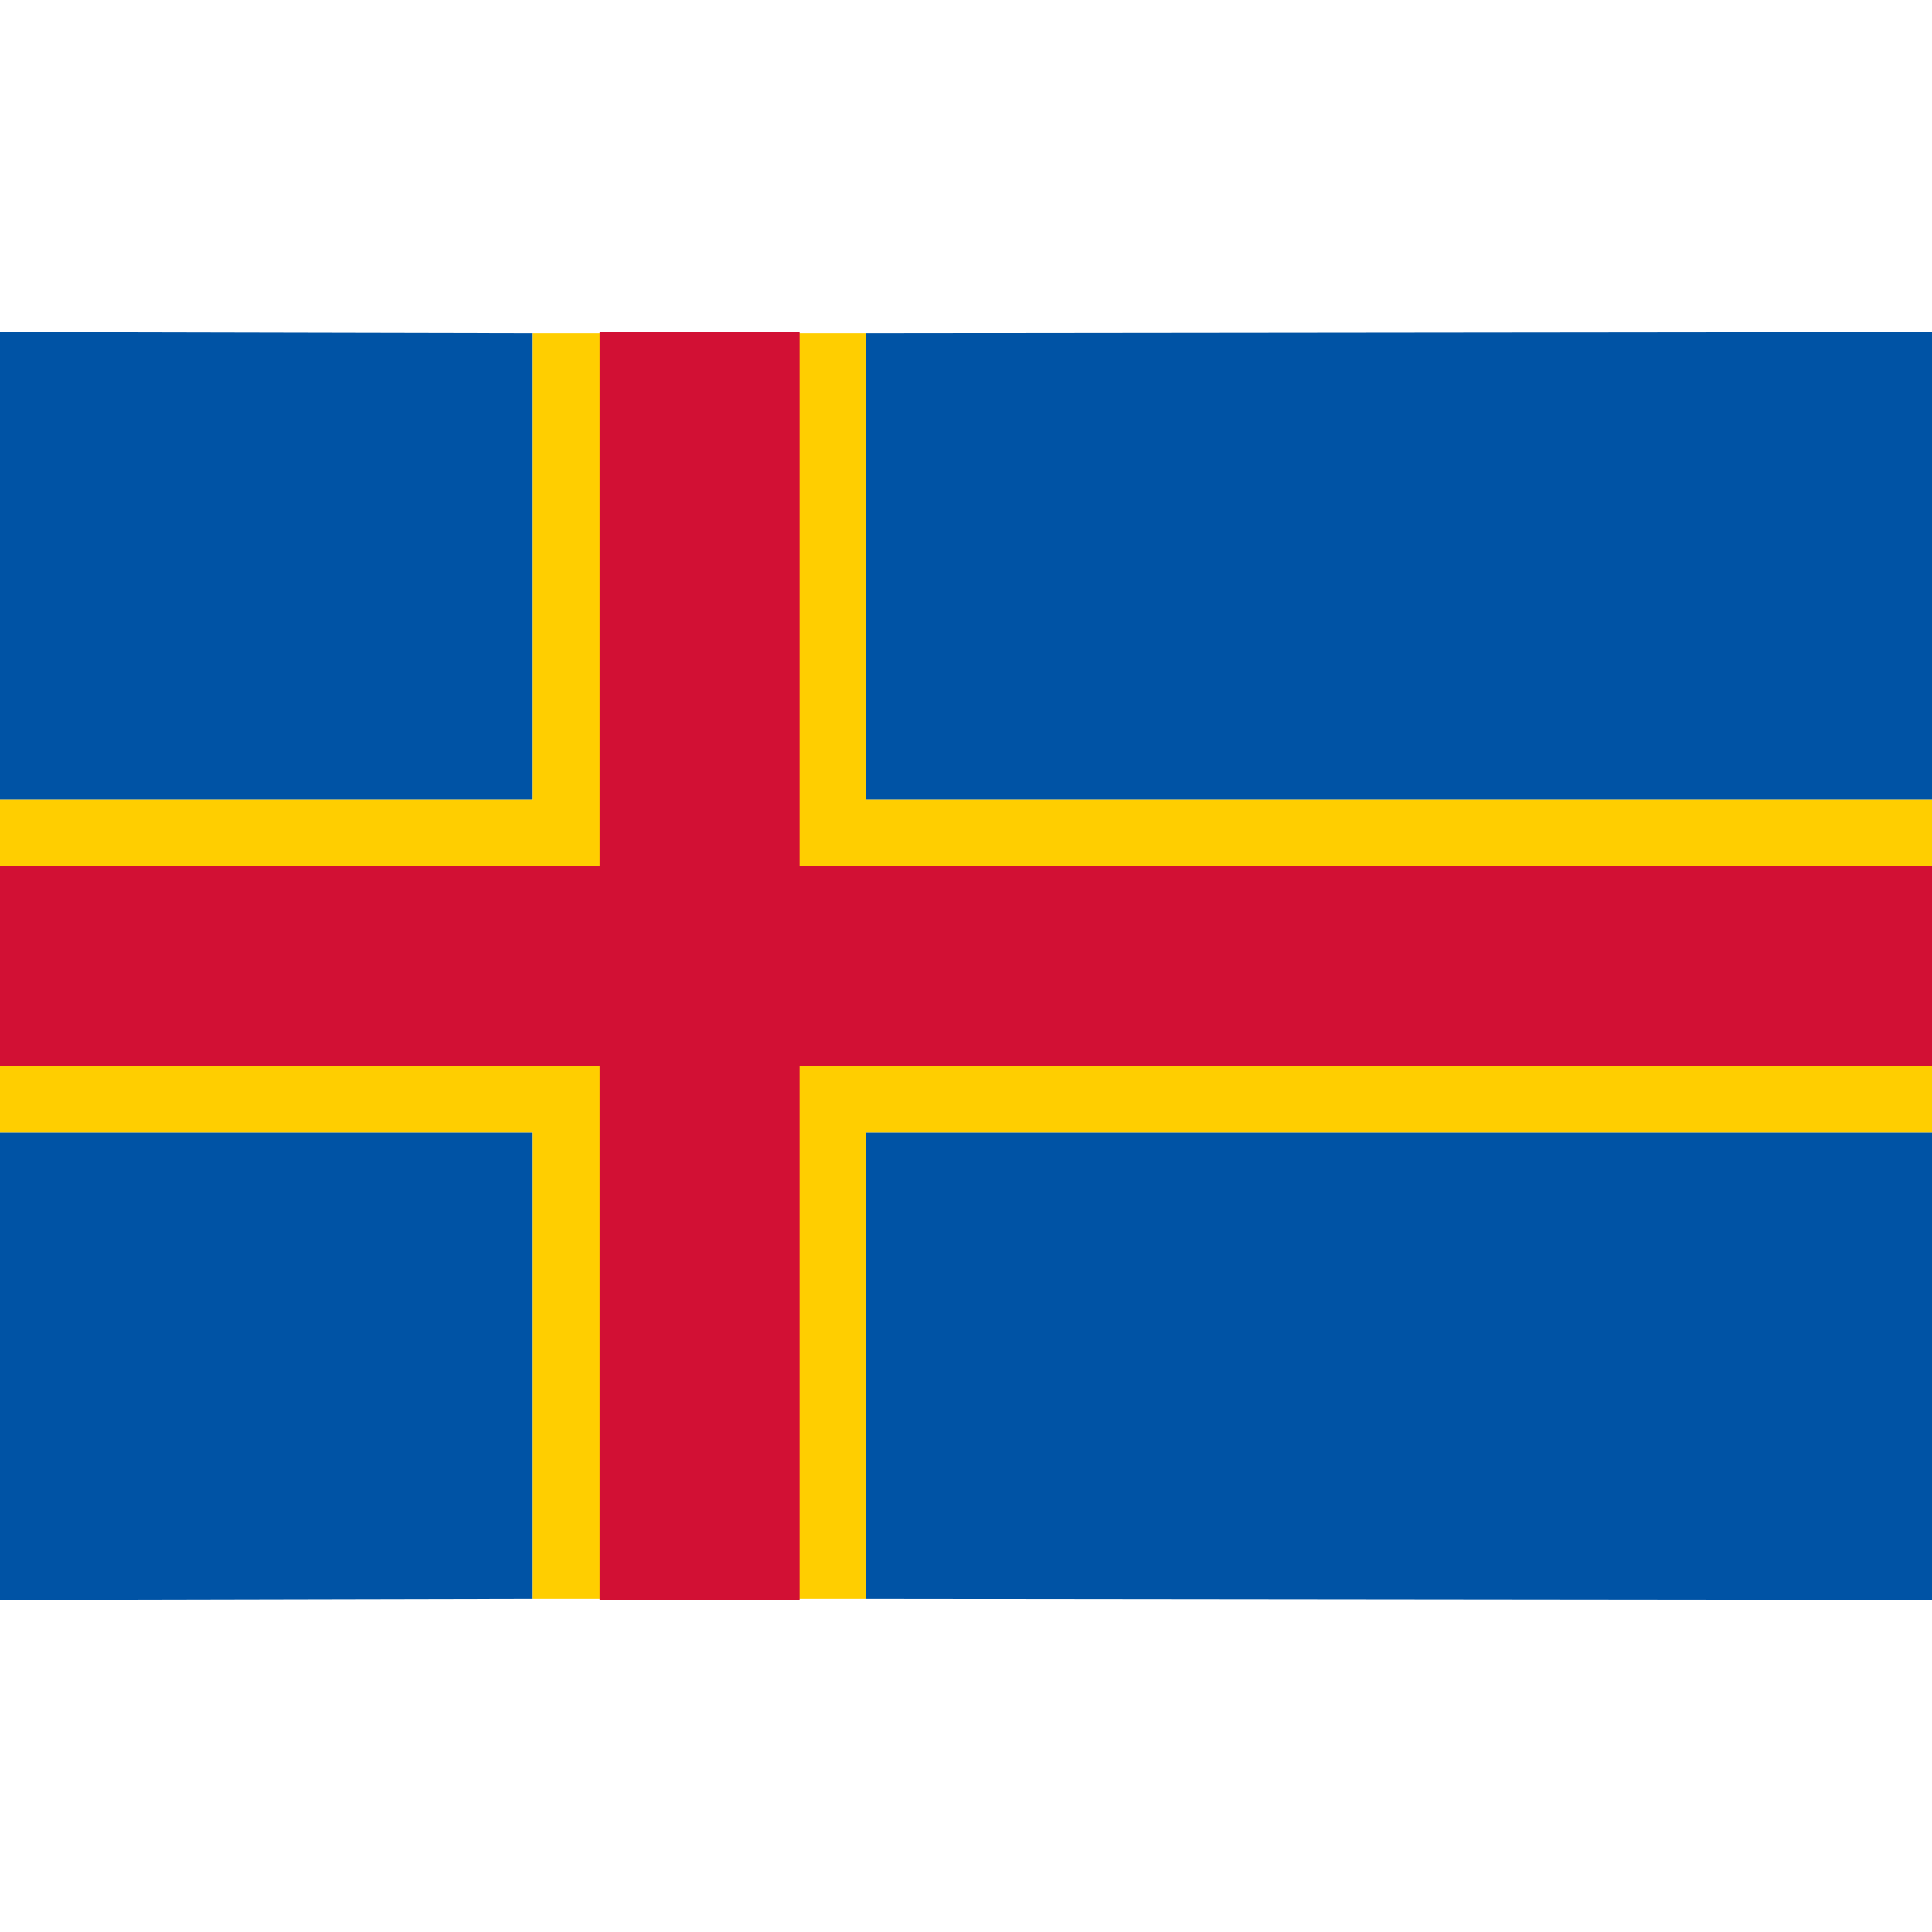 <?xml version="1.0" encoding="utf-8"?>
<!-- Generator: Adobe Illustrator 25.0.0, SVG Export Plug-In . SVG Version: 6.00 Build 0)  -->
<svg version="1.1" id="Layer_1" xmlns="http://www.w3.org/2000/svg" xmlns:xlink="http://www.w3.org/1999/xlink" x="0px" y="0px"
	 viewBox="0 0 512 512" style="enable-background:new 0 0 512 512;" xml:space="preserve">
<style type="text/css">
	.st0{fill:#0053A5;}
	.st1{fill:#FFCE00;}
	.st2{fill:#D21034;}
</style>
<polygon class="st0" points="0,88 0,211.9 141.2,211.9 141.2,88.3 "/>
<polygon class="st0" points="0,424 0,300.1 141.2,300.1 141.2,423.7 "/>
<polygon class="st0" points="512.5,88 229.5,88.3 229.5,211.9 512,211.9 "/>
<polygon class="st0" points="512,300.1 229.5,300.1 229.5,423.7 512.5,424 "/>
<polygon class="st1" points="512,211.9 229.5,211.9 229.5,88.3 141.2,88.3 141.2,211.9 0,211.9 0,300.1 141.2,300.1 141.2,423.7 
	229.5,423.7 229.5,300.1 512,300.1 "/>
<polygon class="st2" points="512,229.5 211.9,229.5 211.9,88 158.9,88 158.9,229.5 0,229.5 0,282.5 158.9,282.5 158.9,424 
	211.9,424 211.9,282.5 512,282.5 "/>
</svg>
